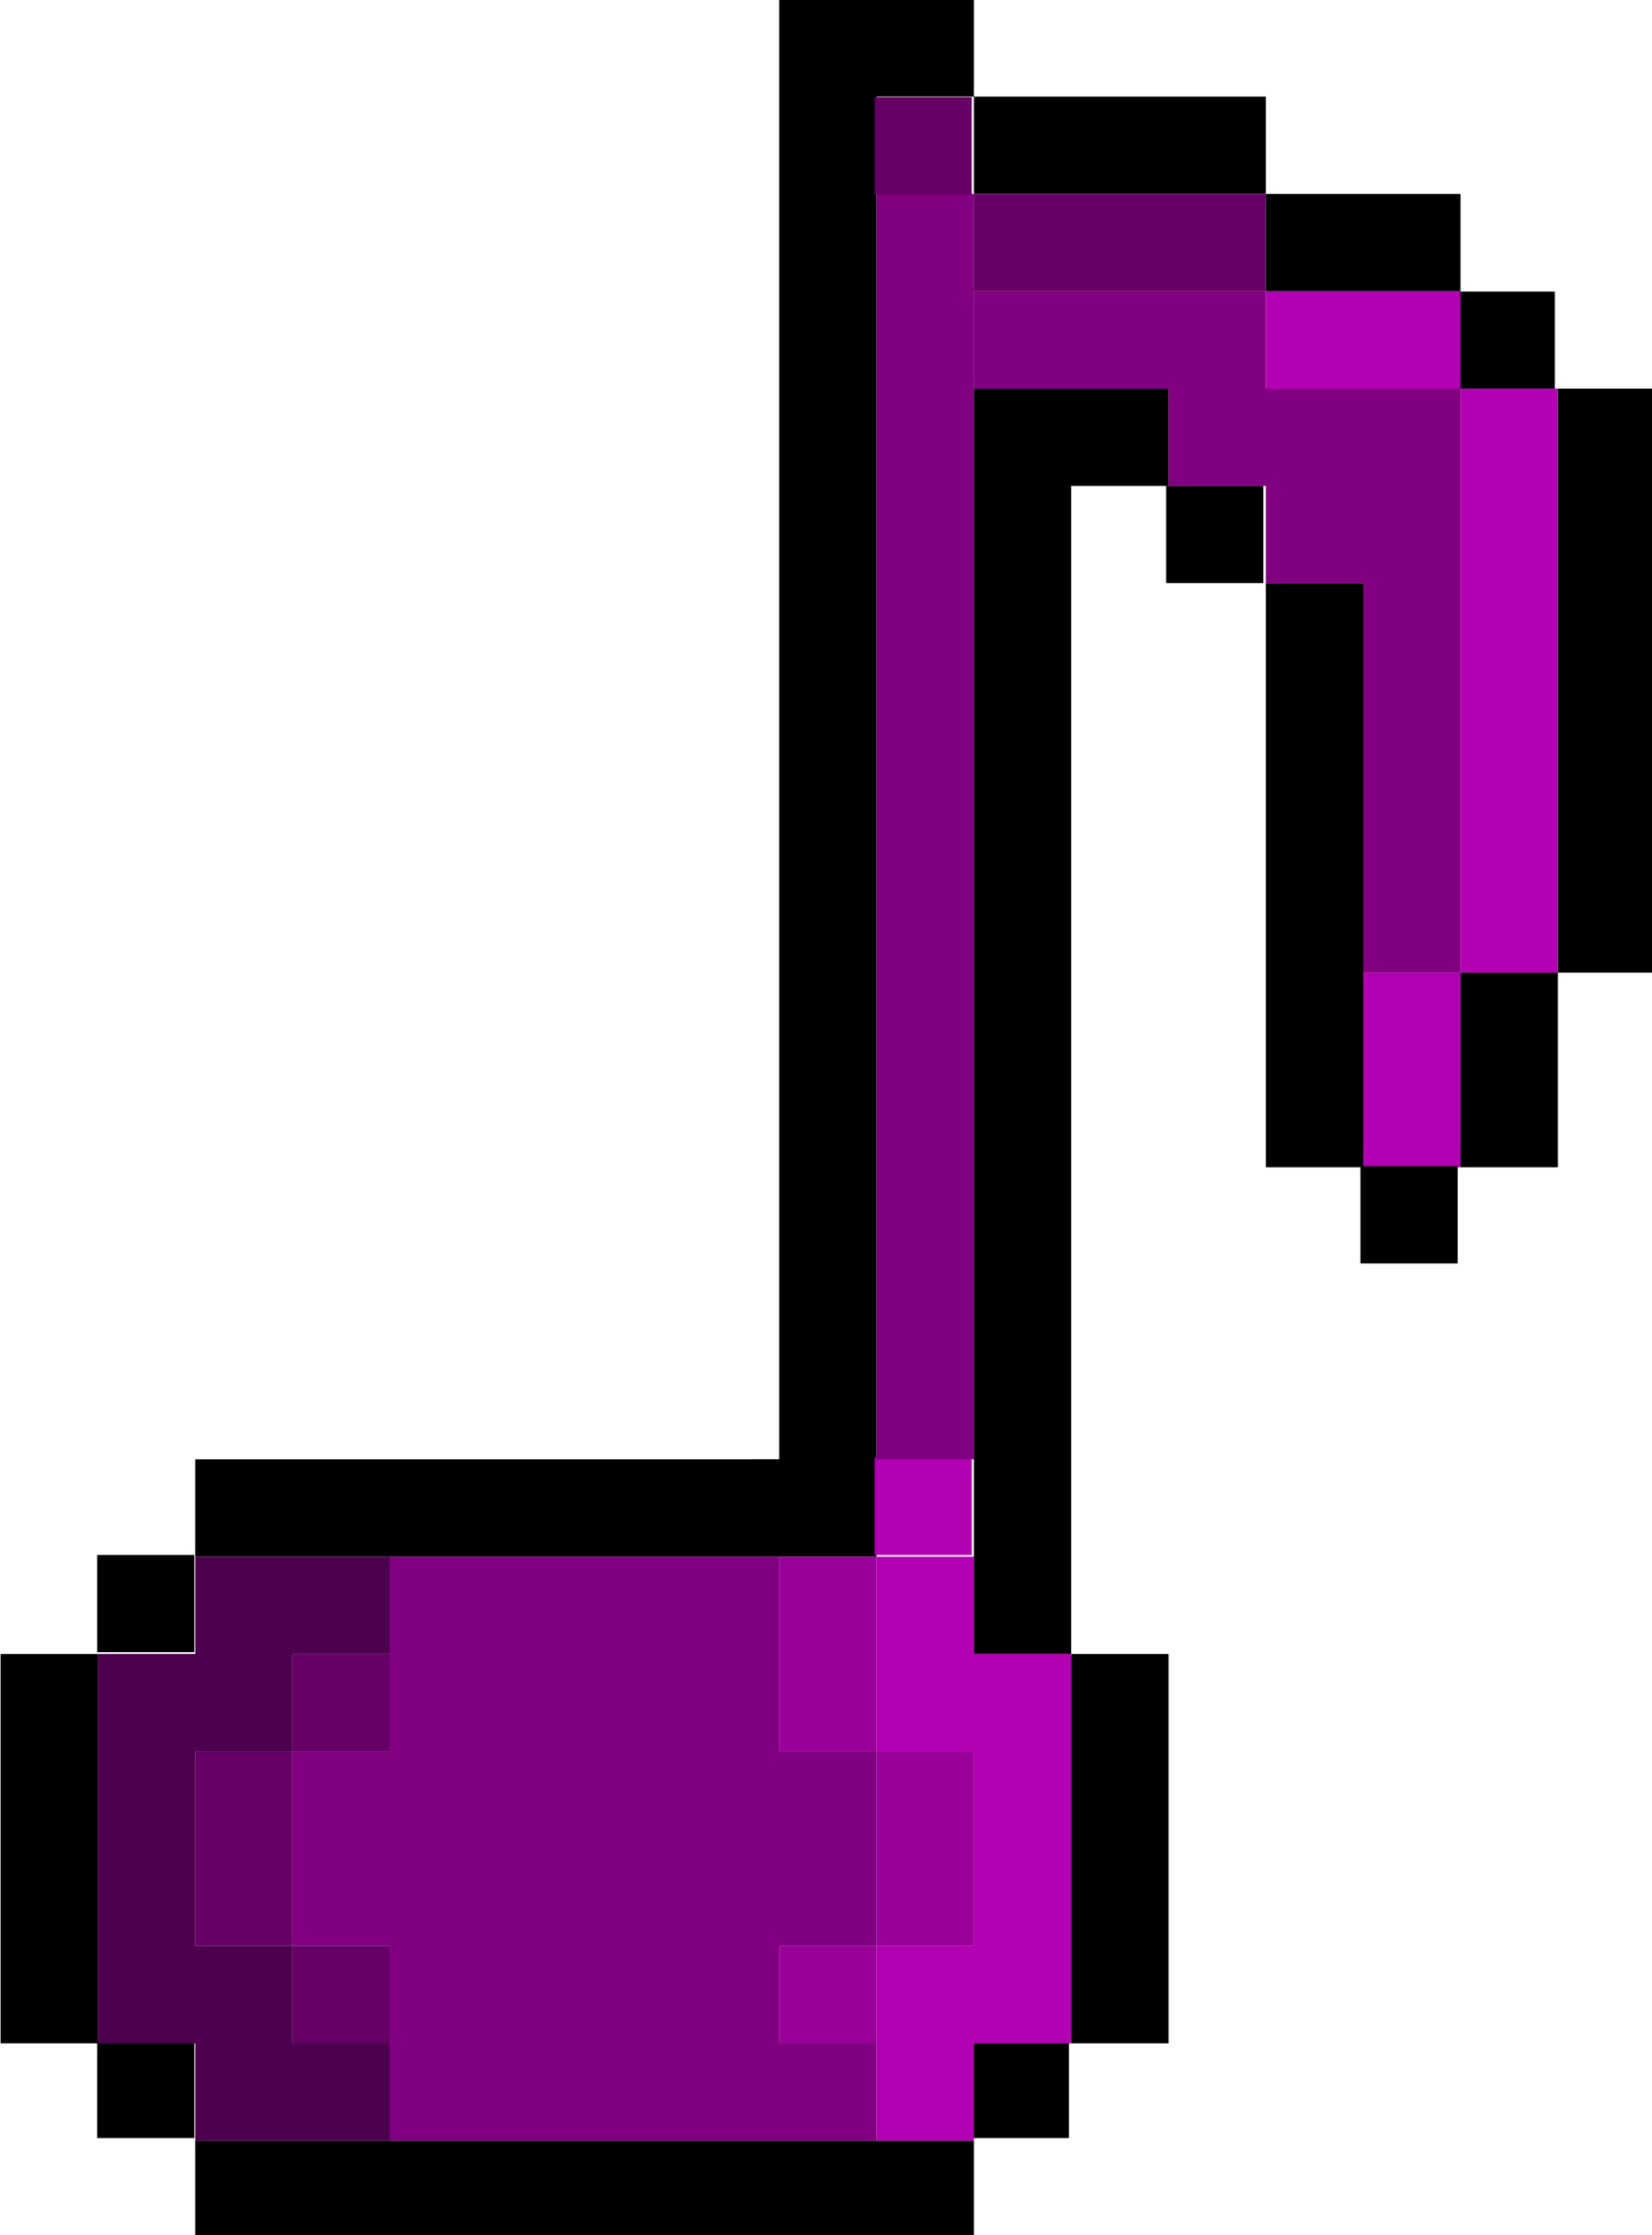 <?xml version="1.0" encoding="UTF-8" standalone="no"?>
<!-- Created with Inkscape (http://www.inkscape.org/) -->

<svg
   width="170"
   height="230"
   viewBox="0 0 44.979 60.854"
   version="1.1"
   id="svg5"
   inkscape:version="1.1 (ce6663b3b7, 2021-05-25)"
   sodipodi:docname="note-purple.svg"
   xmlns:inkscape="http://www.inkscape.org/namespaces/inkscape"
   xmlns:sodipodi="http://sodipodi.sourceforge.net/DTD/sodipodi-0.dtd"
   xmlns="http://www.w3.org/2000/svg"
   xmlns:svg="http://www.w3.org/2000/svg">
  <sodipodi:namedview
     id="namedview7"
     pagecolor="#ffffff"
     bordercolor="#666666"
     borderopacity="1.0"
     inkscape:pageshadow="2"
     inkscape:pageopacity="0.0"
     inkscape:pagecheckerboard="0"
     inkscape:document-units="mm"
     showgrid="true"
     width="110px"
     units="px"
     borderlayer="true"
     inkscape:showpageshadow="false"
     scale-x="1"
     inkscape:snap-bbox="true"
     inkscape:bbox-nodes="true"
     inkscape:zoom="2"
     inkscape:cx="184.75"
     inkscape:cy="62.25"
     inkscape:window-width="1848"
     inkscape:window-height="1016"
     inkscape:window-x="72"
     inkscape:window-y="27"
     inkscape:window-maximized="1"
     inkscape:current-layer="layer1"
     fit-margin-top="0"
     fit-margin-left="0"
     fit-margin-right="0"
     fit-margin-bottom="0"
     height="200px"
     showguides="true">
    <inkscape:grid
       type="xygrid"
       id="grid9"
       empspacing="1"
       spacingy="2.646"
       spacingx="2.646"
       dotted="true"
       originx="-21.167"
       originy="5.292"
       visible="true"
       enabled="true" />
  </sodipodi:namedview>
  <defs
     id="defs2" />
  <g
     inkscape:label="Layer 1"
     inkscape:groupmode="layer"
     id="layer1"
     transform="translate(-21.167,5.292)">
    <path
       id="rect2750-3"
       style="stroke-width:1"
       d="m 60,170 v 10 h 10 10 10 10 10 10 10 10 V 170 H 130 120 110 100 90 80 70 Z"
       transform="matrix(0.265,0,0,0.265,10.583,7.938)" />
    <path
       id="rect2750-2"
       style="stroke-width:0.265"
       d="m 47.625,50.271 h 2.646 v 2.646 h -2.646 z" />
    <path
       id="rect2750-70"
       style="stroke-width:1"
       d="m 150,120 v 10 10 10 10 h 10 v -10 -10 -10 -10 z"
       transform="matrix(0.265,0,0,0.265,10.583,7.938)" />
    <path
       id="rect2750-79"
       style="stroke-width:1"
       d="m 140,-10 v 10 10 10 10 10 10 10 10 10 10 10 10 10 h 10 V 110 100 90 80 70 60 50 40 30 20 10 0 h 10 v -10 h -10 z"
       transform="matrix(0.265,0,0,0.265,10.583,7.938)" />
    <path
       id="rect2750-75"
       style="stroke-width:1"
       d="m 120,-50 v 10 10 10 10 10 10 10 10 10 10 10 10 10 10 10 H 110 100 90 80 70 60 v 10 h 10 10 10 10 10 10 10 V 100 90 80 70 60 50 40 30 20 10 0 -10 -20 -30 -40 h 10 v -10 h -10 z"
       transform="matrix(0.265,0,0,0.265,10.583,7.938)" />
    <path
       id="rect2750-615"
       style="stroke-width:0.265"
       d="m 52.917,7.937 h 2.646 v 2.646 h -2.646 z" />
    <path
       id="rect2750-77"
       style="stroke-width:1"
       d="M 200,-10 V 0 10 20 30 40 50 h 10 V 40 30 20 10 0 -10 Z"
       transform="matrix(0.265,0,0,0.265,10.583,7.938)" />
    <path
       id="rect2750-48"
       style="stroke-width:0.265"
       d="m 60.854,2.646 h 2.646 v 2.646 h -2.646 z" />
    <path
       id="rect2750-129"
       style="stroke-width:1"
       d="m 170,-30 v 10 h 10 10 v -10 h -10 z"
       transform="matrix(0.265,0,0,0.265,10.583,7.938)" />
    <path
       id="rect2750-08"
       style="stroke-width:1"
       d="m 140,-40 v 10 h 10 10 10 v -10 h -10 -10 z"
       transform="matrix(0.265,0,0,0.265,10.583,7.938)" />
    <path
       id="rect2750"
       style="stroke-width:0.265"
       d="m 23.812,50.271 h 2.646 v 2.646 h -2.646 z" />
    <path
       id="rect2750-56"
       style="stroke-width:0.265"
       d="m 23.812,37.042 h 2.646 v 2.646 h -2.646 z" />
    <path
       id="rect2750-115"
       style="stroke-width:1"
       d="m 40,120 v 10 10 10 10 h 10 v -10 -10 -10 -10 z"
       transform="matrix(0.265,0,0,0.265,10.583,7.938)" />
    <path
       id="rect6181"
       style="fill:#660066;fill-opacity:1;stroke-width:1"
       d="m 70,120 v 10 h 10 v -10 z m 0,10 H 60 v 10 10 h 10 v -10 z m 0,20 v 10 h 10 v -10 z"
       transform="matrix(0.265,0,0,0.265,10.583,7.938)" />
    <path
       id="rect6181-5"
       style="fill:#4d004d;fill-opacity:1;stroke-width:1"
       d="m 60,110 v 10 H 50 v 10 10 10 10 h 10 v 10 H 70 80 V 160 H 70 V 150 H 60 V 140 130 H 70 V 120 H 80 V 110 H 70 Z"
       transform="matrix(0.265,0,0,0.265,10.583,7.938)" />
    <path
       id="rect6181-4"
       style="fill:#800080;stroke-width:1;fill-opacity:1"
       d="m 80,110 v 10 10 H 70 v 10 10 h 10 v 10 10 h 10 10 10 10 10 v -10 h -10 v -10 h 10 V 140 130 H 120 V 120 110 H 110 100 90 Z"
       transform="matrix(0.265,0,0,0.265,10.583,7.938)" />
    <path
       id="rect6181-3"
       style="fill:#b200b2;fill-opacity:1;stroke-width:1"
       d="m 130,110 v 10 10 h 10 v 10 10 h -10 v 10 10 h 10 v -10 h 10 v -10 -10 -10 -10 h -10 v -10 z"
       transform="matrix(0.265,0,0,0.265,10.583,7.938)" />
    <path
       id="rect6181-89"
       style="fill:#990099;fill-opacity:1;stroke-width:1"
       d="m 120,110 v 10 10 h 10 v -10 -10 z m 10,20 v 10 10 h 10 v -10 -10 z m 0,20 h -10 v 10 h 10 z"
       transform="matrix(0.265,0,0,0.265,10.583,7.938)" />
    <path
       id="rect6181-80"
       style="fill:#b200b2;fill-opacity:1;stroke-width:0.265"
       d="m 44.979,34.396 h 2.646 v 2.646 h -2.646 z" />
    <path
       id="rect6181-56"
       style="fill:#800080;fill-opacity:1;stroke-width:1"
       d="m 130,-30 v 10 10 10 10 10 10 10 10 10 10 10 10 10 h 10 V 90 80 70 60 50 40 30 20 10 0 -10 -20 -30 Z"
       transform="matrix(0.265,0,0,0.265,10.583,7.938)" />
    <path
       id="rect6181-960-2"
       style="fill:#660066;fill-opacity:1;stroke-width:0.265"
       d="m 44.979,-2.646 h 2.646 V -2e-6 h -2.646 z" />
    <path
       id="rect6181-960-64"
       style="fill:#660066;fill-opacity:1;stroke-width:1"
       d="m 140,-30 v 10 h 10 10 10 v -10 h -10 -10 z"
       transform="matrix(0.265,0,0,0.265,10.583,7.938)" />
    <path
       id="rect6181-15"
       style="fill:#800080;stroke-width:1;fill-opacity:1"
       d="m 140,-20 v 10 h 10 10 V 0 h 10 v 10 h 10 v 10 10 10 10 h 10 V 40 30 20 10 0 -10 h -10 -10 v -10 h -10 -10 z"
       transform="matrix(0.265,0,0,0.265,10.583,7.938)" />
    <path
       id="rect6181-991"
       style="fill:#b200b2;fill-opacity:1;stroke-width:1"
       d="m 170,-20 v 10 h 10 10 v -10 h -10 z m 20,10 V 0 10 20 30 40 50 h 10 V 40 30 20 10 0 -10 Z m 0,60 h -10 v 10 10 h 10 V 60 Z"
       transform="matrix(0.265,0,0,0.265,10.583,7.938)" />
    <path
       id="rect2750-621-0"
       style="stroke-width:0.265"
       d="m 58.208,26.458 h 2.646 v 2.646 h -2.646 z" />
    <path
       id="rect2750-621-09"
       style="stroke-width:1"
       d="m 170,10 v 10 10 10 10 10 10 h 10 V 60 50 40 30 20 10 Z"
       transform="matrix(0.265,0,0,0.265,10.583,7.938)" />
    <path
       id="rect2750-621-09-5-9"
       style="stroke-width:1"
       d="m 190,50 v 10 10 h 10 V 60 50 Z"
       transform="matrix(0.265,0,0,0.265,10.583,7.938)" />
  </g>
</svg>
